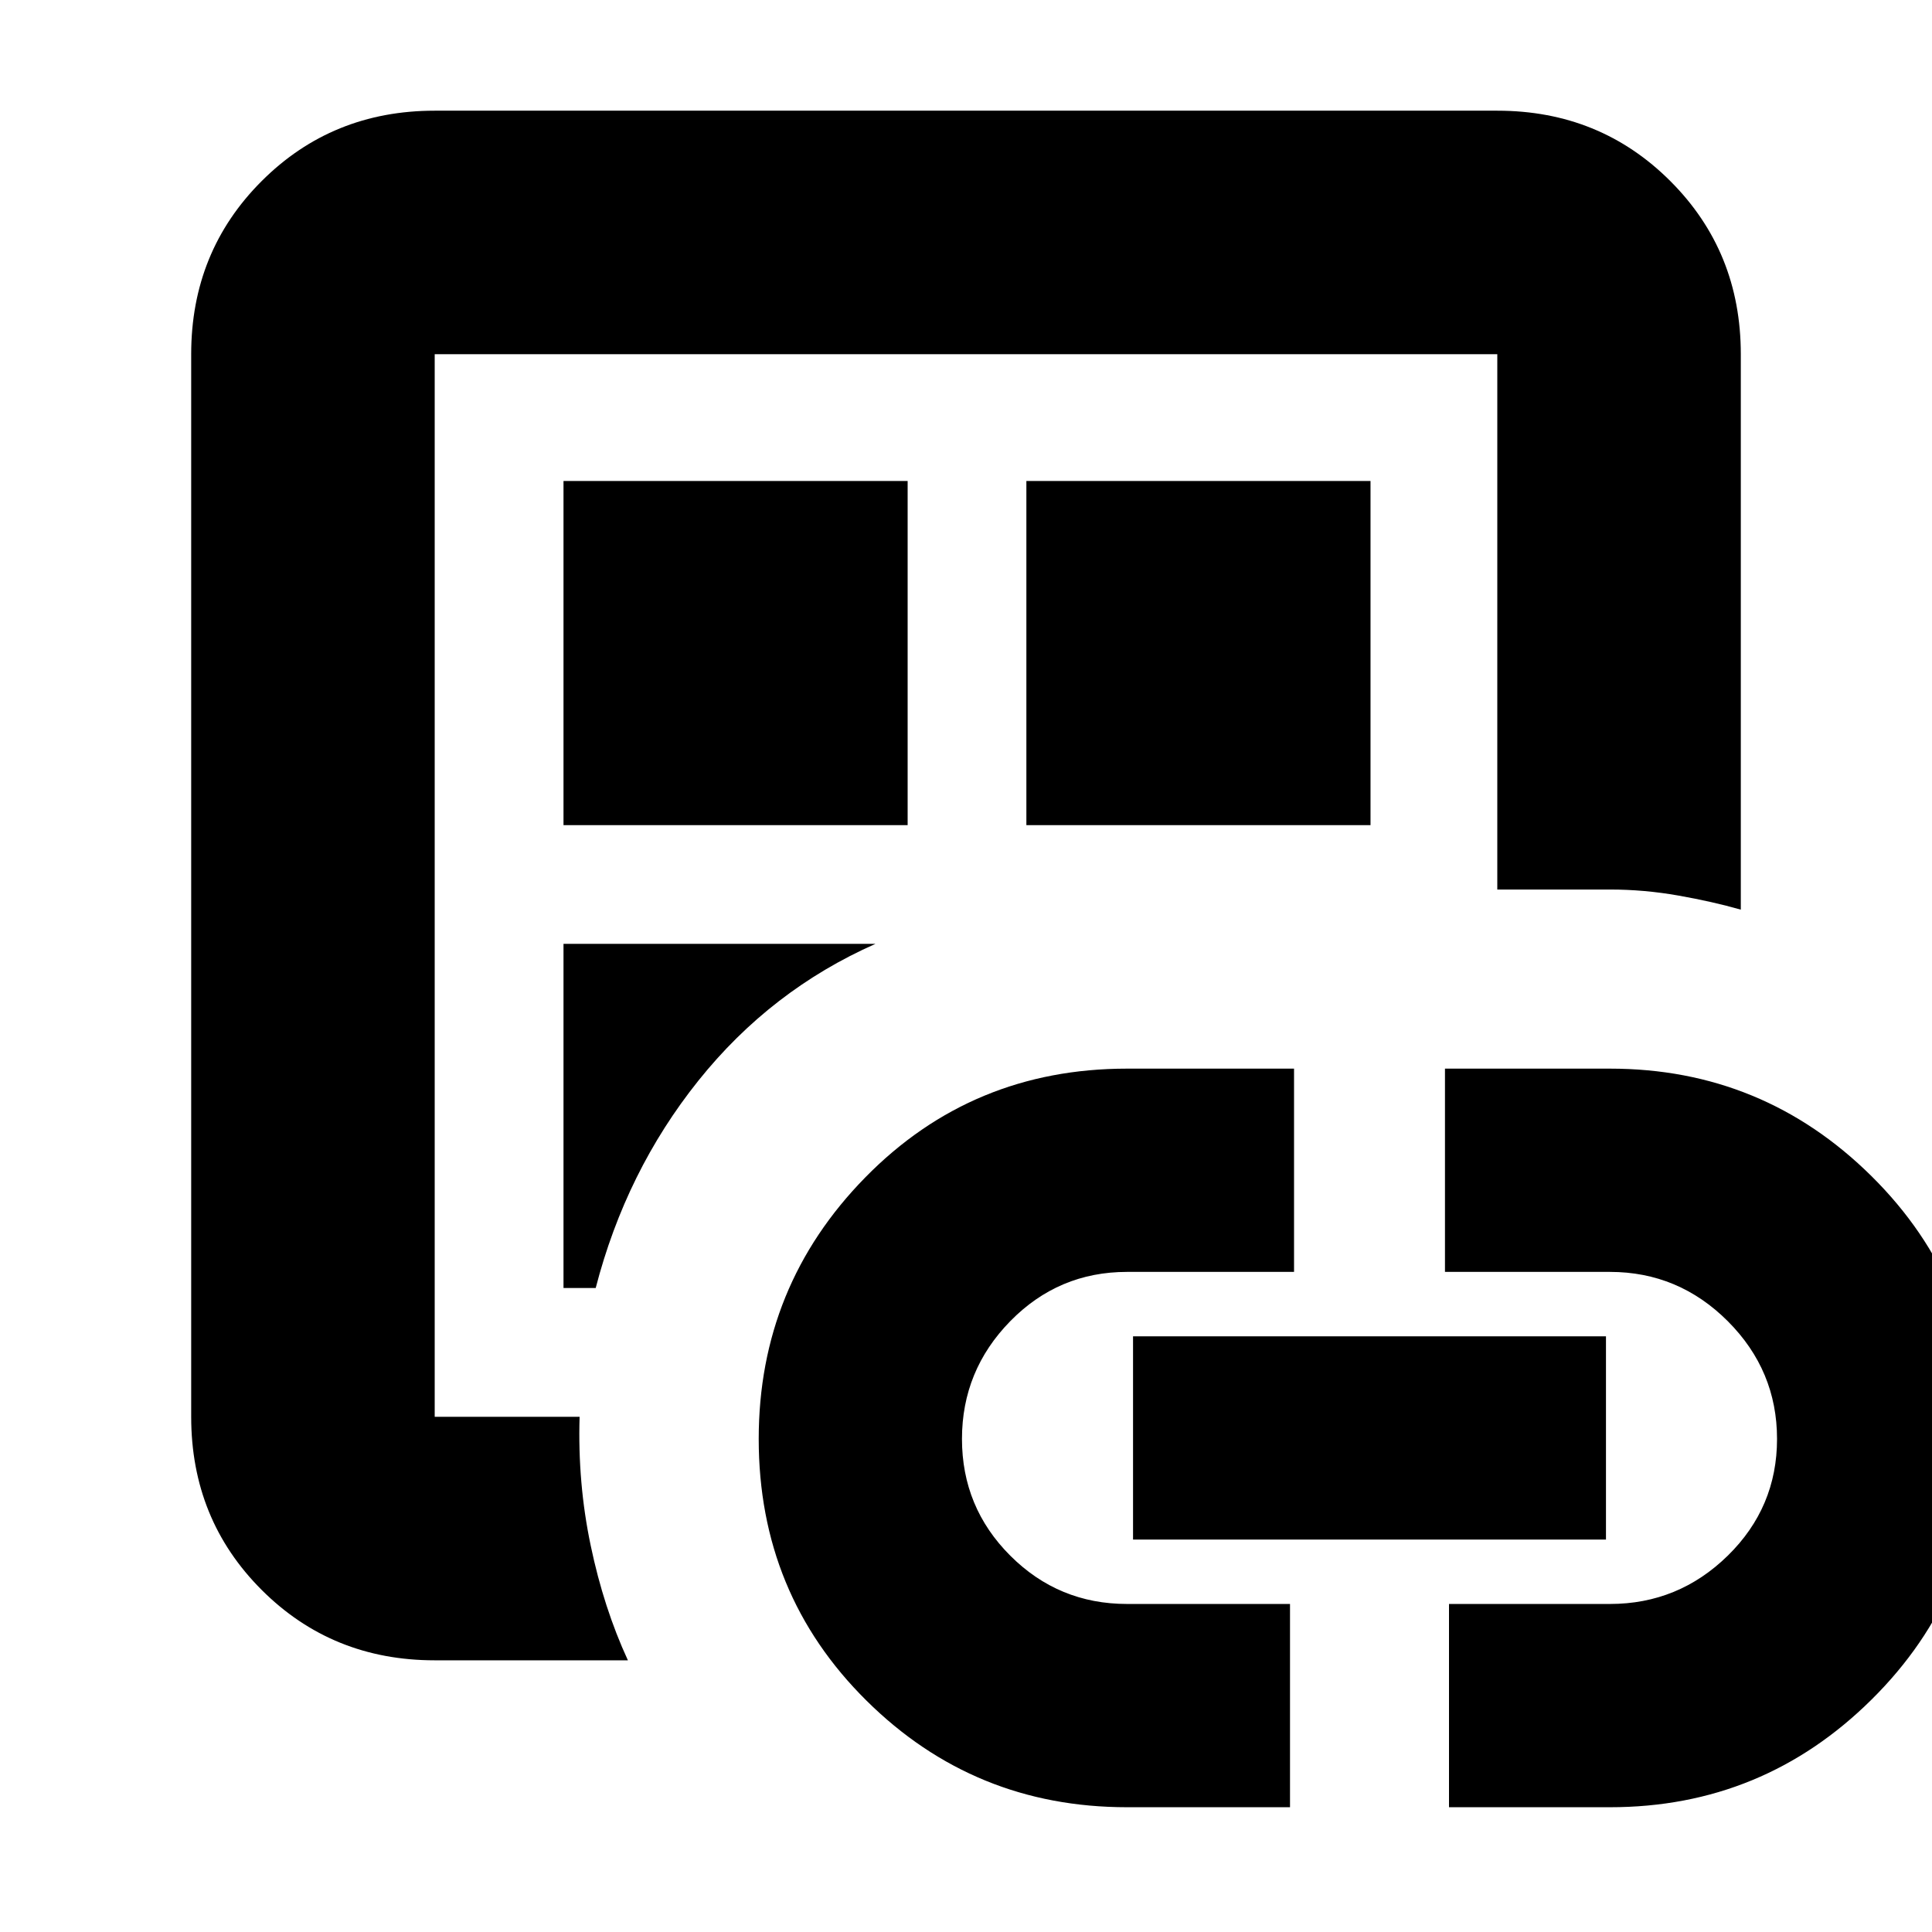 <svg xmlns="http://www.w3.org/2000/svg" height="24" width="24"><path d="M5.4 20.625q-1.275 0-2.15-.875t-.875-2.15V4.4q0-1.275.875-2.15t2.15-.875h13.2q1.275 0 2.15.875t.875 2.15v6.9q-.35-.1-.775-.175-.425-.075-.85-.075h-1.4V4.4H5.4v13.2h1.8q-.025.825.138 1.6.162.775.462 1.425Zm0-2.925V4.4v13.3ZM7 16h.4q.375-1.45 1.275-2.575.9-1.125 2.2-1.7H7Zm0-5.75h4.275V5.975H7Zm7 12.2q-1.9 0-3.237-1.325-1.338-1.325-1.338-3.25 0-1.9 1.325-3.25t3.25-1.35h2.075V15.8H14q-.85 0-1.45.612-.6.613-.6 1.463 0 .85.6 1.45t1.45.6h2.025v2.525Zm-1.25-12.2h4.275V5.975H12.75Zm1.325 8.875V16.6h5.875v2.525ZM18 22.45v-2.525h2q.85 0 1.463-.6.612-.6.612-1.45t-.612-1.463Q20.85 15.8 20 15.8h-2.05v-2.525H20q1.9 0 3.25 1.337 1.35 1.338 1.35 3.263 0 1.9-1.35 3.237Q21.9 22.45 20 22.45Z"/></svg>